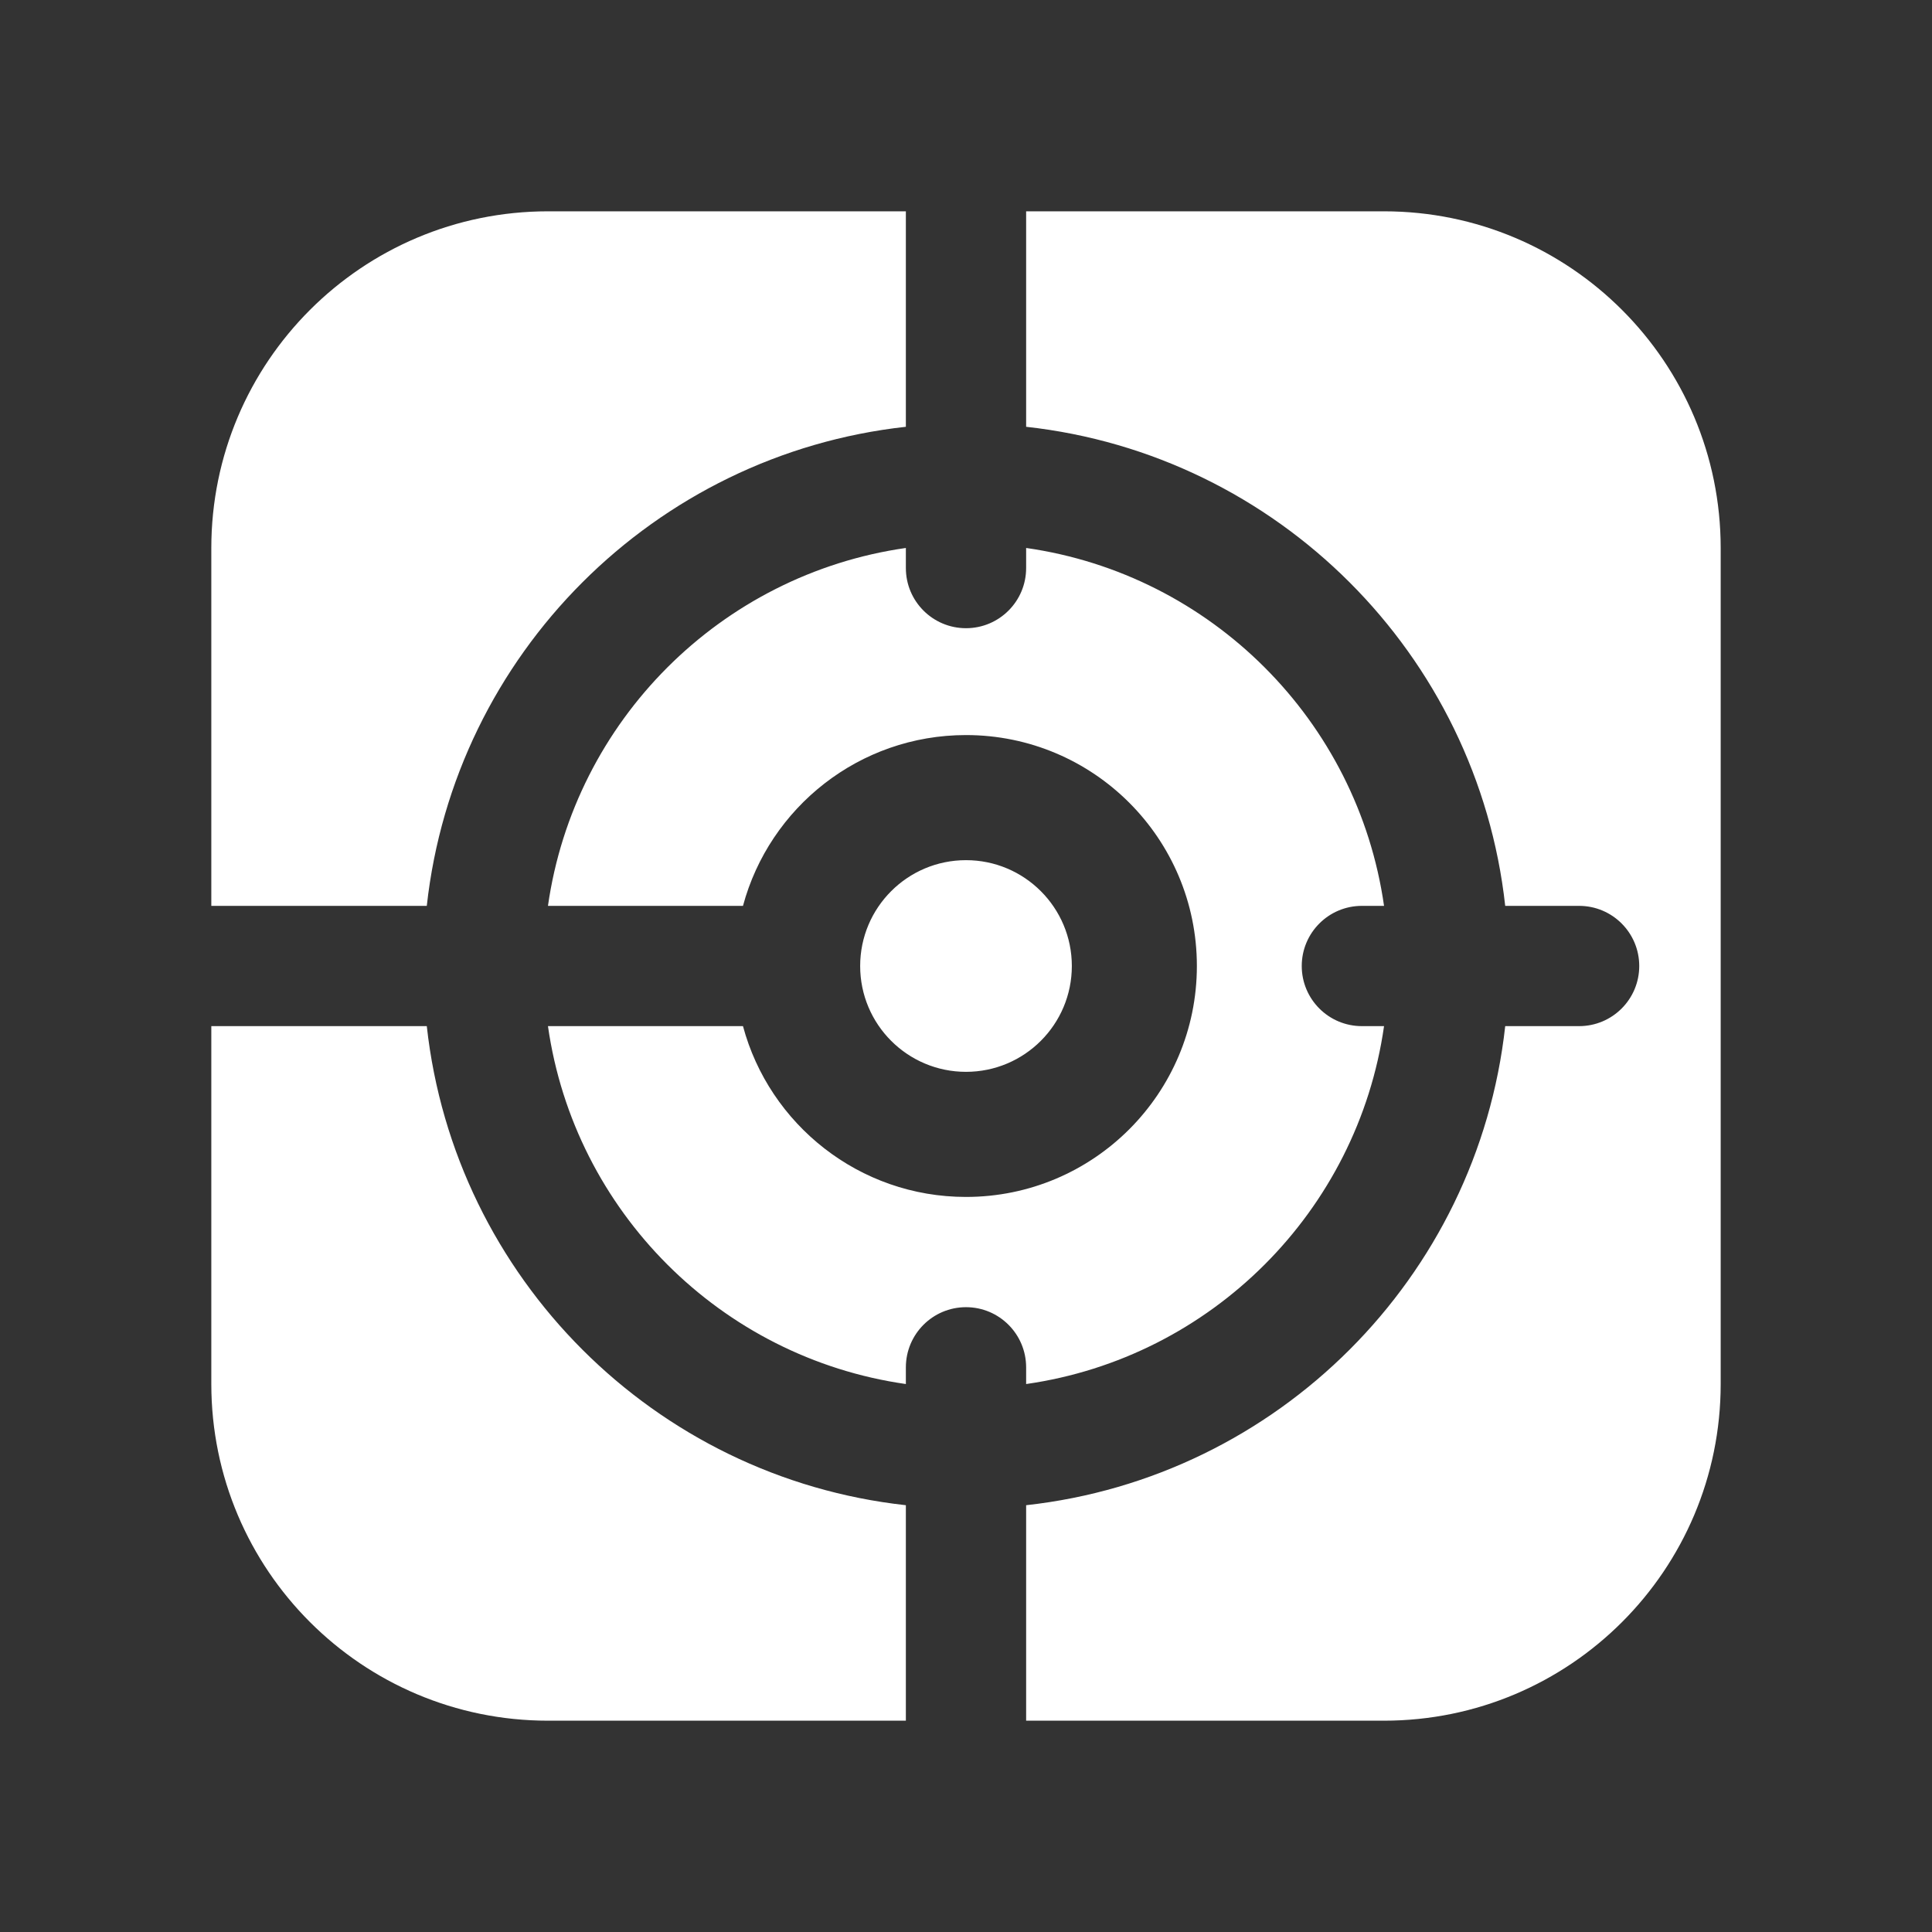 <svg viewBox="0 0 32 32" xmlns="http://www.w3.org/2000/svg">
<rect x="0" y="0" width="32" height="32" fill="#333333" stroke="none"/>
<path fill-rule="evenodd" clip-rule="evenodd" d="M15.004 28.5V24.931C10.837 24.472 7.528 21.163 7.069 16.996H3.5V22.922C3.5 26.003 5.997 28.5 9.078 28.5H15.004ZM3.5 15.004H7.069C7.528 10.837 10.837 7.528 15.004 7.069L15.004 3.5H9.078C5.997 3.5 3.5 5.997 3.5 9.078V15.004ZM16.996 28.5H22.922C26.003 28.5 28.5 26.003 28.5 22.922V9.078C28.5 5.997 26.003 3.5 22.922 3.5H16.996L16.996 7.069C21.163 7.528 24.472 10.837 24.931 15.004H26.155C26.705 15.004 27.151 15.45 27.151 16C27.151 16.55 26.705 16.996 26.155 16.996H24.931C24.472 21.163 21.163 24.472 16.996 24.931V28.5ZM15.004 22.648V22.924C11.938 22.486 9.513 20.062 9.076 16.996H12.306C12.744 18.625 14.232 19.825 16 19.825C18.112 19.825 19.824 18.112 19.824 16C19.824 13.888 18.112 12.175 16 12.175C14.232 12.175 12.744 13.375 12.306 15.004H9.076C9.513 11.938 11.938 9.514 15.004 9.076V9.409C15.004 9.959 15.45 10.405 16 10.405C16.55 10.405 16.996 9.959 16.996 9.409V9.076C20.062 9.513 22.487 11.938 22.924 15.004H22.557C22.007 15.004 21.561 15.45 21.561 16C21.561 16.55 22.007 16.996 22.557 16.996H22.924C22.487 20.062 20.061 22.487 16.996 22.924V22.648C16.996 22.097 16.55 21.651 16 21.651C15.45 21.651 15.004 22.097 15.004 22.648ZM16 14.247C15.032 14.247 14.247 15.032 14.247 16C14.247 16.968 15.032 17.753 16 17.753C16.968 17.753 17.753 16.968 17.753 16C17.753 15.032 16.968 14.247 16 14.247Z" fill="white"/>
</svg>
